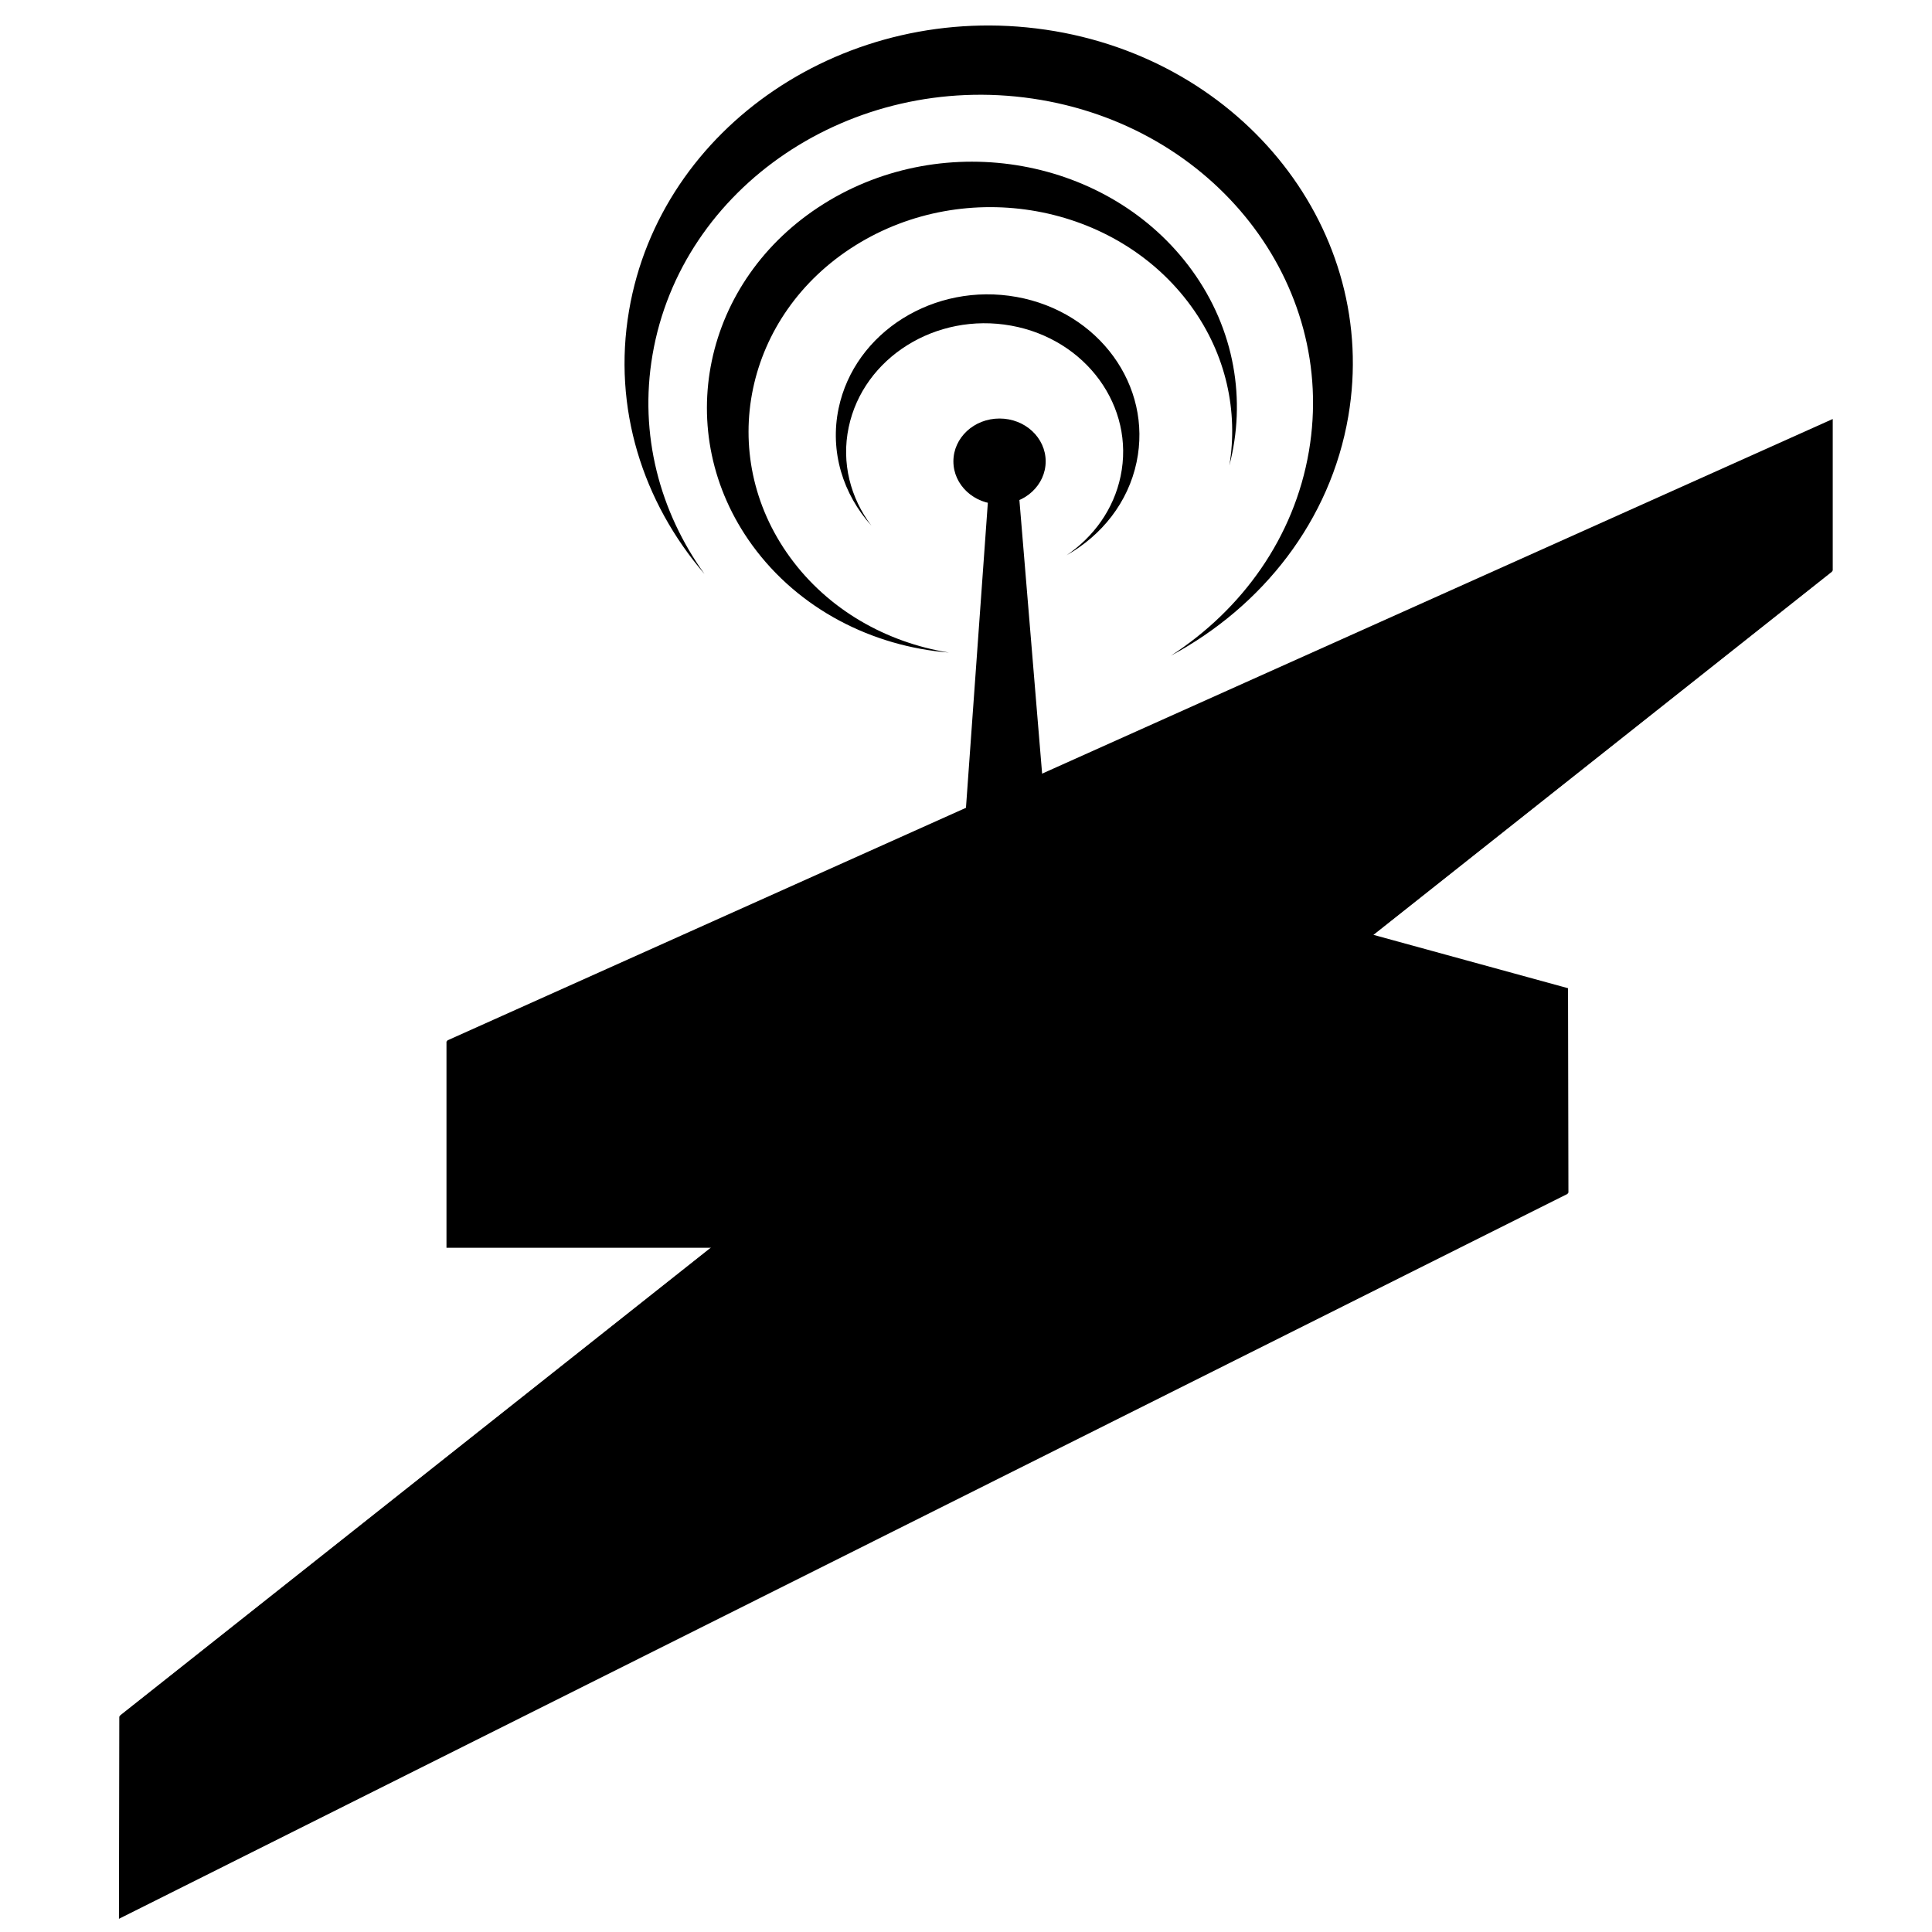 <svg xmlns:rdf="http://www.w3.org/1999/02/22-rdf-syntax-ns#" xmlns="http://www.w3.org/2000/svg" height="100%" width="100%" version="1.1" xmlns:cc="http://creativecommons.org/ns#" viewBox="0 0 256 256" xmlns:dc="http://purl.org/dc/elements/1.1/">
<g fill="#000" transform="matrix(6.623 0 0 5.191 15.767 55.668)" fill-rule="evenodd">
<path d="m0 38.255 28.984-18.506-0.011-5.221-3.899-1.365 9.198-9.295v-3.868l-27.72 15.861v5.266h5.297l-11.843 11.966-0.007 5.176v-0.013z"/>
</g>
<g fill="#000" transform="matrix(6.623 0 0 5.191 15.864 55.519)" fill-rule="evenodd">
<path d="m0 38.256 28.984-18.505-0.008-5.221-3.901-1.365 9.197-9.296v-3.869l-27.718 15.863v5.264h5.297l-11.844 11.967-0.007 5.175v-0.012z"/>
</g>
<g fill="#000" transform="matrix(6.623 0 0 5.191 17.407 131.09)" fill-rule="evenodd">
<path d="m0 18.559 28.726-18.559-10.561 6.014-18.165 12.545z"/>
</g>
<g fill="#000" transform="matrix(6.623 0 0 5.191 62.605 138.26)" fill-rule="evenodd">
<path d="m9.847 0h-9.847l6.954 0.537 2.893-0.537z"/>
</g>
<g fill="#000" transform="matrix(6.623 0 0 5.191 156.99 56.905)" fill-rule="evenodd">
<path d="m0 11.405 12.805-11.405-5.319 5.612-7.487 5.793z"/>
</g>
<g fill="#000" transform="matrix(6.623 0 0 5.191 156.01 57.02)" fill-rule="evenodd">
<path d="m0 11.375 2.015-2.502 10.789-8.873-12.804 11.375z"/>
</g>
<g fill="#000" transform="matrix(5.828 0 0 5.406 126.33 55.457)" fill-rule="evenodd">
<path d="m0 1.05c0 0.58 0.469 1.05 1.049 1.05s1.049-0.47 1.049-1.05-0.469-1.05-1.049-1.05-1.049 0.47-1.049 1.05z"/>
</g>
<g fill="#000" transform="matrix(5.828 0 0 5.406 109.92 37.38)" fill-rule="evenodd">
<path d="m4.253 0.364c1.871 0.364 3.092 2.176 2.728 4.047-0.192 0.991-0.793 1.797-1.592 2.284 0.616-0.452 1.071-1.126 1.228-1.935 0.332-1.706-0.783-3.361-2.49-3.693s-3.36 0.784-3.692 2.491c-0.171 0.876 0.041 1.735 0.516 2.412-0.644-0.771-0.951-1.813-0.745-2.876 0.364-1.871 2.175-3.094 4.046-2.73z"/>
</g>
<g fill="#000" transform="matrix(5.828 0 0 5.406 88.841 16.935)" fill-rule="evenodd">
<path d="m3.487 1.862c2.76-1.862 6.504-1.134 8.366 1.626 0.985 1.462 1.238 3.2 0.854 4.789 0.202-1.318-0.066-2.714-0.872-3.908-1.698-2.517-5.117-3.182-7.635-1.484s-3.183 5.119-1.484 7.638c0.87 1.291 2.192 2.091 3.614 2.339-1.747-0.153-3.413-1.064-4.471-2.631-1.861-2.76-1.132-6.506 1.627-8.368z"/>
</g>
<g fill="#000" transform="matrix(5.828 0 0 5.406 81.139 .069)" fill-rule="evenodd">
<path d="m9.85 0.715c-4.516-0.715-8.756 2.365-9.47 6.883-0.38 2.393 0.315 4.702 1.715 6.458-1.016-1.524-1.492-3.418-1.182-5.37 0.652-4.122 4.522-6.936 8.643-6.282s6.933 4.524 6.281 8.645c-0.334 2.113-1.517 3.878-3.14 5.011 2.084-1.207 3.63-3.307 4.036-5.871 0.715-4.518-2.366-8.759-6.881-9.474z"/>
</g>
<g fill="#000" transform="matrix(5.828 0 0 5.406 125.93 65.605)" fill-rule="evenodd">
<path d="m0.858 0.093-0.858 12.899 2.482-1.02-0.922-11.972-0.702 0.093z"/>
</g>
</svg>
